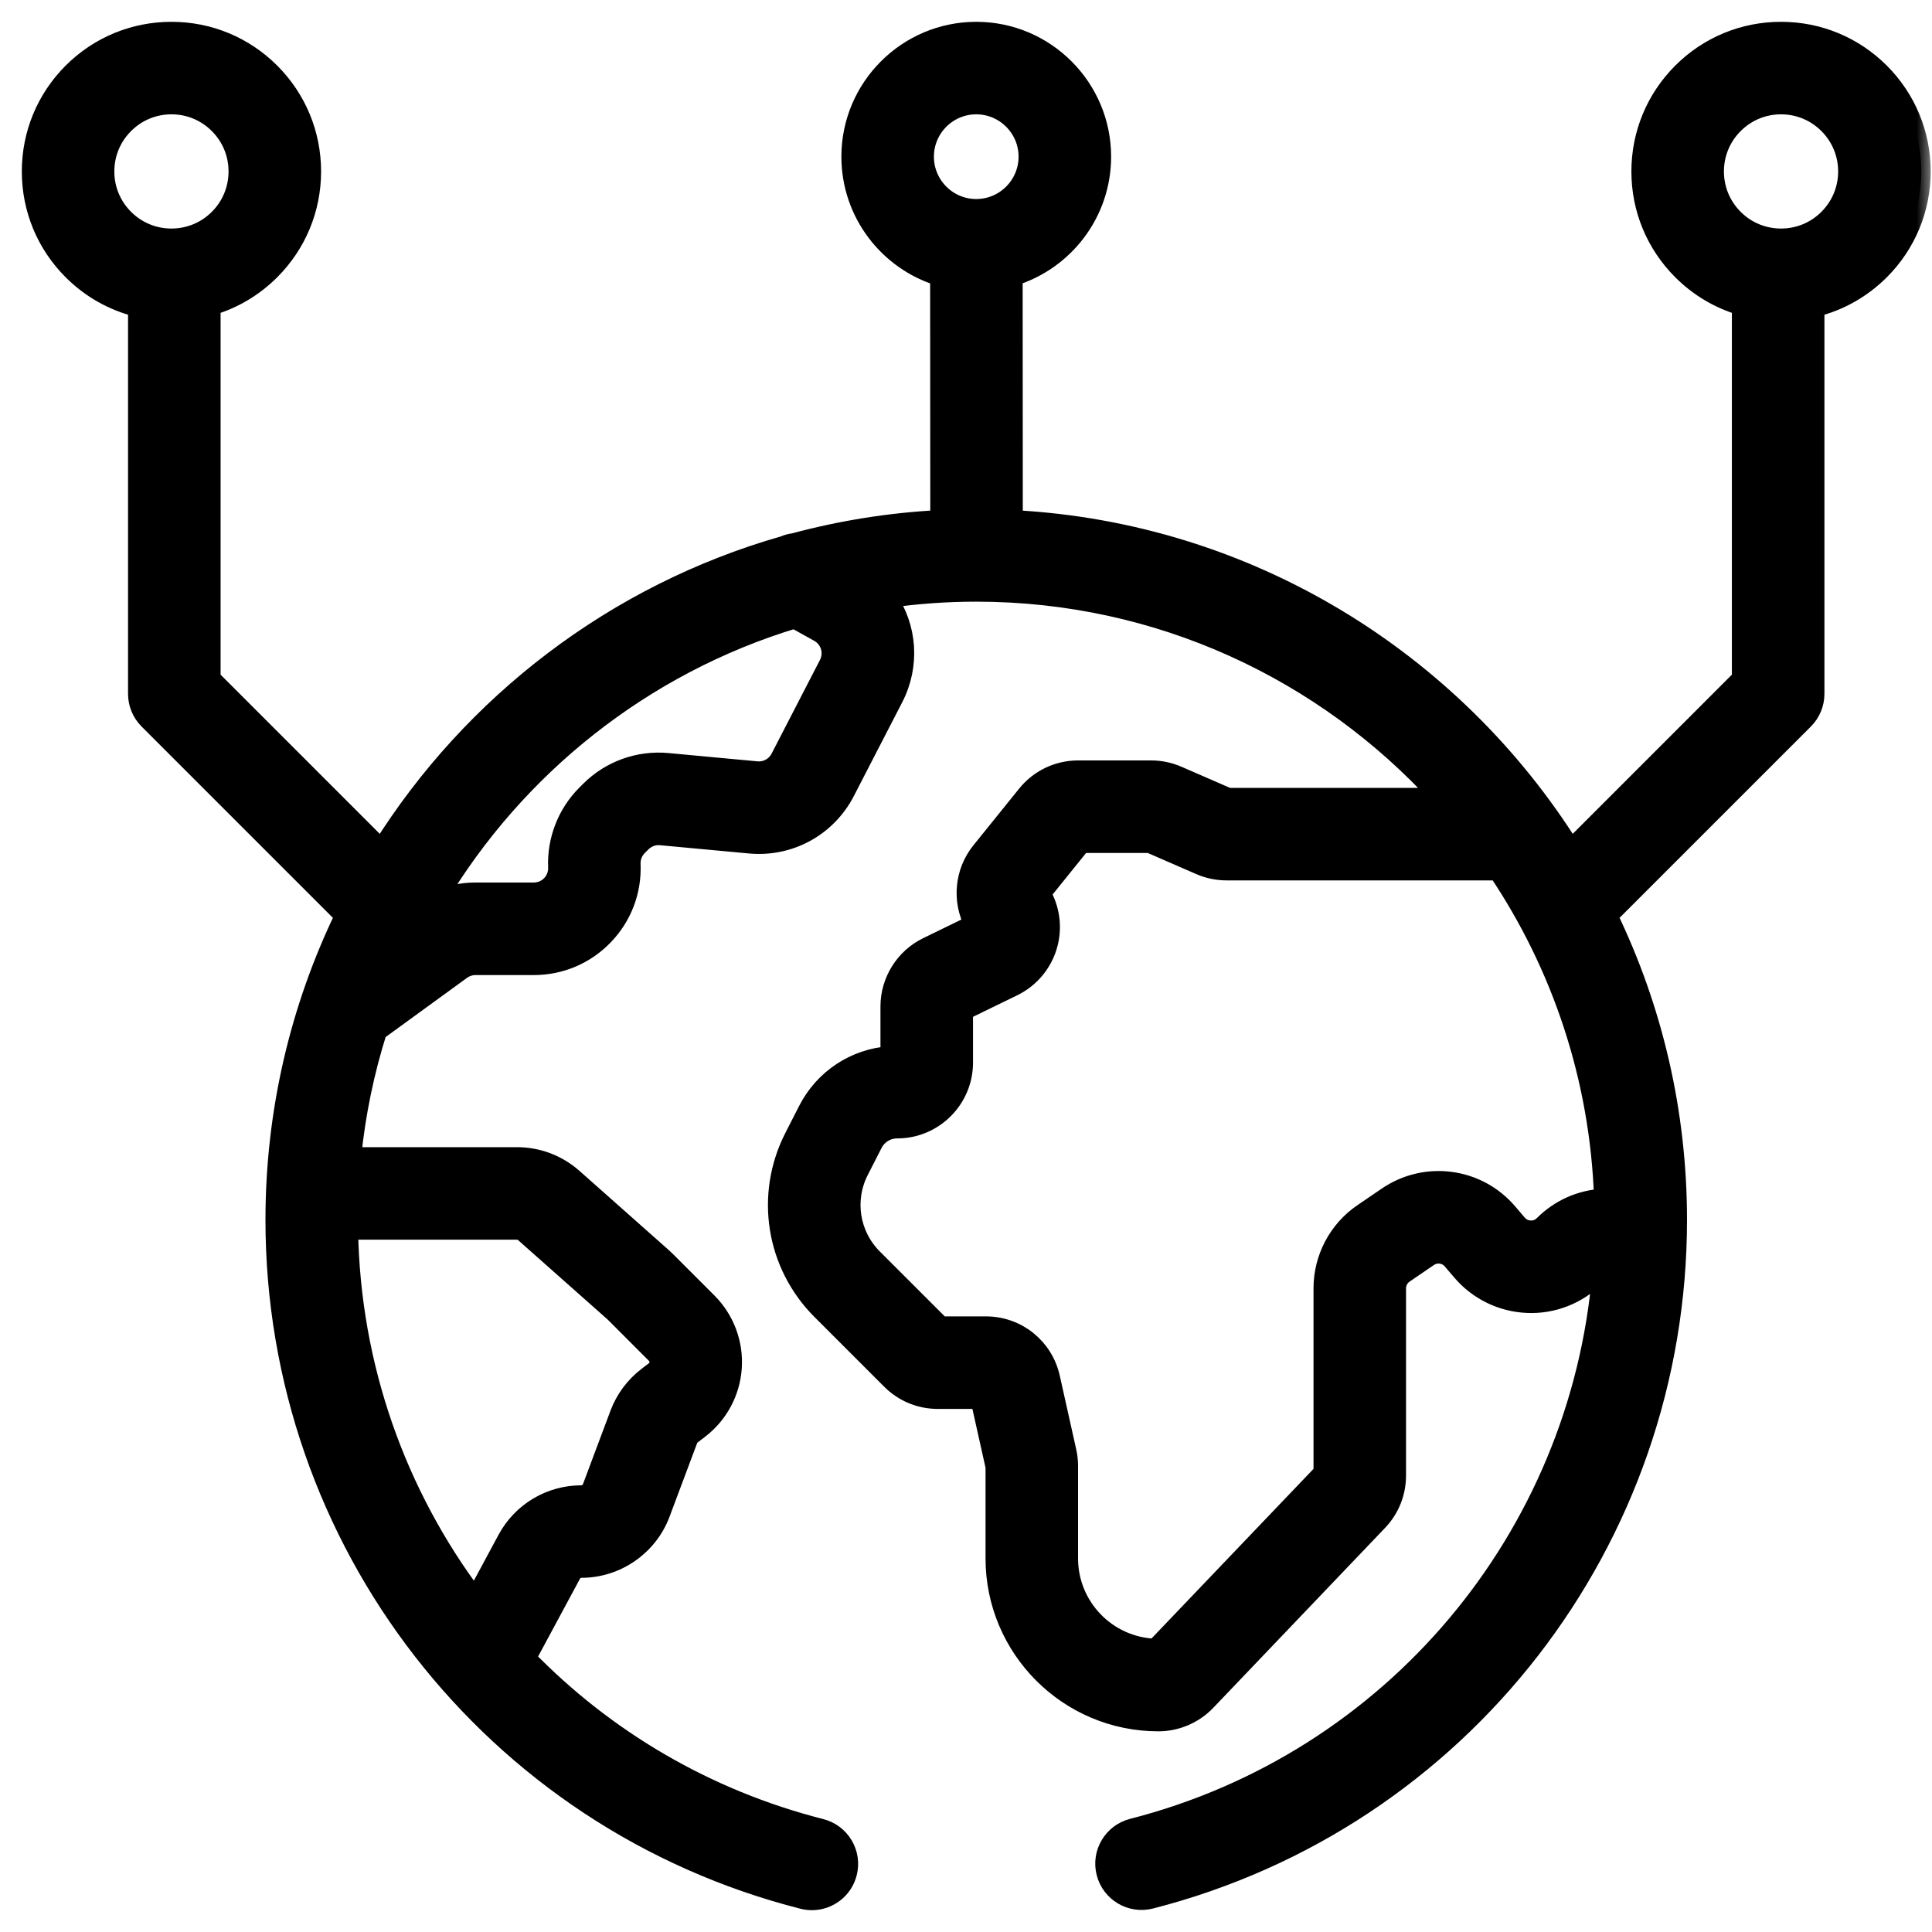 <svg width="62" height="62" viewBox="0 0 62 62" fill="black" xmlns="http://www.w3.org/2000/svg">
<mask id="path-1-outside-1_138:57" maskUnits="userSpaceOnUse" x="0" y="0" width="62" height="62">
<rect fill="white" width="62" height="62"/>
<path d="M61.657 5.502C61.657 4.3 61.189 3.169 60.339 2.318C59.488 1.468 58.358 1 57.155 1C55.953 1 54.822 1.468 53.972 2.318C53.122 3.169 52.653 4.3 52.653 5.502C52.653 6.704 53.122 7.835 53.972 8.685C54.512 9.225 55.166 9.611 55.878 9.821V21.775L50.419 27.235C46.635 21.193 40.065 17.066 32.523 16.67L32.518 8.876C34.16 8.368 35.357 6.835 35.357 5.028C35.357 2.807 33.549 1 31.329 1C29.108 1 27.301 2.807 27.301 5.028C27.301 6.839 28.502 8.374 30.149 8.879L30.154 16.669C28.545 16.752 26.982 17.006 25.48 17.41C25.366 17.424 25.256 17.454 25.151 17.5C19.742 19.046 15.16 22.57 12.239 27.235L6.779 21.775V9.821C7.492 9.611 8.145 9.225 8.685 8.685C9.535 7.835 10.004 6.704 10.004 5.502C10.004 4.3 9.535 3.169 8.685 2.318C7.835 1.468 6.704 1 5.502 1C4.3 1 3.169 1.468 2.318 2.318C1.468 3.169 1 4.3 1 5.502C1 6.704 1.468 7.835 2.318 8.685C2.905 9.272 3.624 9.676 4.409 9.871V22.265C4.409 22.58 4.534 22.881 4.756 23.103L11.045 29.392C9.619 32.345 8.819 35.655 8.819 39.148C8.819 49.454 15.786 58.425 25.762 60.963C25.86 60.988 25.959 61 26.055 61C26.584 61 27.066 60.643 27.202 60.107C27.363 59.473 26.98 58.829 26.346 58.667C22.652 57.727 19.42 55.801 16.899 53.212L18.349 50.519C18.411 50.405 18.529 50.334 18.658 50.334C19.786 50.334 20.81 49.625 21.205 48.569L22.091 46.206C22.115 46.144 22.155 46.09 22.208 46.05L22.439 45.873C23.064 45.398 23.453 44.675 23.505 43.892C23.558 43.109 23.27 42.341 22.714 41.785L21.384 40.455C21.346 40.417 21.306 40.379 21.266 40.344L18.397 37.799C17.899 37.358 17.258 37.114 16.592 37.114H11.291C11.43 35.729 11.711 34.385 12.118 33.096L14.812 31.137C14.944 31.042 15.098 30.991 15.26 30.991H17.129C17.989 30.991 18.792 30.649 19.387 30.029C19.984 29.408 20.292 28.592 20.257 27.732C20.248 27.52 20.329 27.313 20.48 27.163L20.598 27.045C20.759 26.884 20.98 26.804 21.207 26.825L24.062 27.09C25.339 27.209 26.545 26.549 27.134 25.409L28.685 22.402C29.232 21.343 29.123 20.126 28.497 19.208C29.423 19.077 30.368 19.008 31.329 19.008C37.214 19.008 42.518 21.546 46.203 25.584H39.411L37.793 24.88C37.523 24.763 37.236 24.703 36.942 24.703H34.598C33.95 24.703 33.344 24.993 32.937 25.498L31.47 27.317C30.932 27.983 30.852 28.909 31.244 29.652L29.756 30.377C29.026 30.731 28.555 31.485 28.555 32.295V33.873C27.43 33.953 26.432 34.61 25.913 35.626L25.47 36.494C24.524 38.346 24.877 40.579 26.347 42.049L28.587 44.289C28.99 44.692 29.526 44.914 30.096 44.914H31.446L31.927 47.07V50.012C31.927 52.906 34.28 55.26 37.174 55.26C37.754 55.26 38.316 55.019 38.717 54.6L44.23 48.826C44.611 48.427 44.821 47.904 44.821 47.353V41.346C44.821 41.159 44.913 40.985 45.068 40.879L45.847 40.348C46.085 40.185 46.407 40.228 46.594 40.448L46.901 40.807C47.43 41.428 48.201 41.802 49.017 41.834C49.833 41.87 50.63 41.555 51.207 40.978C51.262 40.923 51.327 40.881 51.397 40.853C50.683 49.333 44.692 56.522 36.339 58.66C35.705 58.822 35.322 59.468 35.485 60.101C35.647 60.735 36.292 61.117 36.926 60.956C46.883 58.407 53.838 49.439 53.838 39.148C53.838 35.655 53.038 32.345 51.612 29.392L57.901 23.103C58.123 22.881 58.248 22.58 58.248 22.265V9.871C59.033 9.676 59.752 9.272 60.339 8.685C61.189 7.835 61.657 6.704 61.657 5.502ZM3.369 5.502C3.369 4.932 3.591 4.397 3.994 3.994C4.397 3.591 4.932 3.369 5.502 3.369C6.072 3.369 6.607 3.591 7.01 3.994C7.413 4.397 7.634 4.932 7.634 5.502C7.634 6.072 7.413 6.607 7.01 7.01C6.607 7.413 6.072 7.634 5.502 7.634C4.932 7.634 4.397 7.413 3.994 7.01C3.591 6.607 3.369 6.072 3.369 5.502ZM31.329 3.369C32.243 3.369 32.987 4.114 32.987 5.028C32.987 5.942 32.243 6.687 31.329 6.687C30.414 6.687 29.67 5.942 29.67 5.028C29.67 4.114 30.414 3.369 31.329 3.369ZM16.825 39.572L19.696 42.118C19.701 42.123 19.706 42.127 19.71 42.131L21.039 43.461C21.137 43.559 21.145 43.673 21.142 43.732C21.137 43.792 21.114 43.904 21.003 43.988L20.772 44.165C20.364 44.476 20.053 44.894 19.873 45.373L18.987 47.737C18.936 47.873 18.803 47.965 18.658 47.965C17.656 47.965 16.738 48.513 16.263 49.395L15.246 51.285C12.743 47.965 11.264 43.866 11.192 39.483H16.592C16.678 39.483 16.761 39.515 16.825 39.572ZM26.273 20.301C26.635 20.502 26.769 20.948 26.58 21.316L25.028 24.322C24.885 24.599 24.59 24.76 24.281 24.731L21.426 24.465C20.496 24.379 19.583 24.708 18.922 25.369L18.804 25.487C18.187 26.104 17.854 26.958 17.89 27.829C17.898 28.038 17.823 28.236 17.678 28.388C17.534 28.538 17.338 28.621 17.129 28.621H15.26C14.823 28.621 14.399 28.712 14.006 28.885C16.553 24.604 20.639 21.342 25.497 19.87L26.273 20.301ZM49.532 39.302C49.38 39.455 49.203 39.472 49.11 39.467C49.018 39.464 48.843 39.433 48.703 39.269L48.397 38.91C47.422 37.768 45.752 37.545 44.511 38.391L43.732 38.922C42.93 39.469 42.452 40.375 42.452 41.346V47.258L37.074 52.888C35.533 52.836 34.296 51.566 34.296 50.012V47.044C34.296 46.889 34.279 46.733 34.245 46.58L33.717 44.214C33.498 43.231 32.642 42.544 31.634 42.544H30.194L28.023 40.374C27.281 39.632 27.103 38.506 27.58 37.571L28.023 36.703C28.172 36.414 28.465 36.233 28.791 36.233C29.968 36.233 30.925 35.276 30.925 34.1V32.443L32.513 31.67C33.077 31.395 33.49 30.89 33.647 30.282C33.788 29.733 33.705 29.156 33.421 28.672L34.711 27.072H36.893L38.512 27.777C38.782 27.894 39.068 27.953 39.363 27.953H48.063C50.091 30.976 51.322 34.574 51.455 38.447C50.728 38.484 50.05 38.784 49.532 39.302ZM58.663 7.01C58.26 7.413 57.725 7.634 57.155 7.634C56.586 7.634 56.05 7.413 55.648 7.01C55.244 6.607 55.023 6.072 55.023 5.502C55.023 4.932 55.244 4.397 55.648 3.994C56.05 3.591 56.586 3.369 57.155 3.369C57.725 3.369 58.26 3.591 58.663 3.994C59.066 4.397 59.288 4.932 59.288 5.502C59.288 6.072 59.066 6.607 58.663 7.01Z"/>
</mask>
<path d="M61.657 5.502C61.657 4.3 61.189 3.169 60.339 2.318C59.488 1.468 58.358 1 57.155 1C55.953 1 54.822 1.468 53.972 2.318C53.122 3.169 52.653 4.3 52.653 5.502C52.653 6.704 53.122 7.835 53.972 8.685C54.512 9.225 55.166 9.611 55.878 9.821V21.775L50.419 27.235C46.635 21.193 40.065 17.066 32.523 16.67L32.518 8.876C34.16 8.368 35.357 6.835 35.357 5.028C35.357 2.807 33.549 1 31.329 1C29.108 1 27.301 2.807 27.301 5.028C27.301 6.839 28.502 8.374 30.149 8.879L30.154 16.669C28.545 16.752 26.982 17.006 25.48 17.41C25.366 17.424 25.256 17.454 25.151 17.5C19.742 19.046 15.16 22.57 12.239 27.235L6.779 21.775V9.821C7.492 9.611 8.145 9.225 8.685 8.685C9.535 7.835 10.004 6.704 10.004 5.502C10.004 4.3 9.535 3.169 8.685 2.318C7.835 1.468 6.704 1 5.502 1C4.3 1 3.169 1.468 2.318 2.318C1.468 3.169 1 4.3 1 5.502C1 6.704 1.468 7.835 2.318 8.685C2.905 9.272 3.624 9.676 4.409 9.871V22.265C4.409 22.58 4.534 22.881 4.756 23.103L11.045 29.392C9.619 32.345 8.819 35.655 8.819 39.148C8.819 49.454 15.786 58.425 25.762 60.963C25.86 60.988 25.959 61 26.055 61C26.584 61 27.066 60.643 27.202 60.107C27.363 59.473 26.98 58.829 26.346 58.667C22.652 57.727 19.42 55.801 16.899 53.212L18.349 50.519C18.411 50.405 18.529 50.334 18.658 50.334C19.786 50.334 20.81 49.625 21.205 48.569L22.091 46.206C22.115 46.144 22.155 46.09 22.208 46.05L22.439 45.873C23.064 45.398 23.453 44.675 23.505 43.892C23.558 43.109 23.27 42.341 22.714 41.785L21.384 40.455C21.346 40.417 21.306 40.379 21.266 40.344L18.397 37.799C17.899 37.358 17.258 37.114 16.592 37.114H11.291C11.43 35.729 11.711 34.385 12.118 33.096L14.812 31.137C14.944 31.042 15.098 30.991 15.26 30.991H17.129C17.989 30.991 18.792 30.649 19.387 30.029C19.984 29.408 20.292 28.592 20.257 27.732C20.248 27.52 20.329 27.313 20.48 27.163L20.598 27.045C20.759 26.884 20.98 26.804 21.207 26.825L24.062 27.09C25.339 27.209 26.545 26.549 27.134 25.409L28.685 22.402C29.232 21.343 29.123 20.126 28.497 19.208C29.423 19.077 30.368 19.008 31.329 19.008C37.214 19.008 42.518 21.546 46.203 25.584H39.411L37.793 24.88C37.523 24.763 37.236 24.703 36.942 24.703H34.598C33.95 24.703 33.344 24.993 32.937 25.498L31.47 27.317C30.932 27.983 30.852 28.909 31.244 29.652L29.756 30.377C29.026 30.731 28.555 31.485 28.555 32.295V33.873C27.43 33.953 26.432 34.61 25.913 35.626L25.47 36.494C24.524 38.346 24.877 40.579 26.347 42.049L28.587 44.289C28.99 44.692 29.526 44.914 30.096 44.914H31.446L31.927 47.07V50.012C31.927 52.906 34.28 55.26 37.174 55.26C37.754 55.26 38.316 55.019 38.717 54.6L44.23 48.826C44.611 48.427 44.821 47.904 44.821 47.353V41.346C44.821 41.159 44.913 40.985 45.068 40.879L45.847 40.348C46.085 40.185 46.407 40.228 46.594 40.448L46.901 40.807C47.43 41.428 48.201 41.802 49.017 41.834C49.833 41.87 50.63 41.555 51.207 40.978C51.262 40.923 51.327 40.881 51.397 40.853C50.683 49.333 44.692 56.522 36.339 58.66C35.705 58.822 35.322 59.468 35.485 60.101C35.647 60.735 36.292 61.117 36.926 60.956C46.883 58.407 53.838 49.439 53.838 39.148C53.838 35.655 53.038 32.345 51.612 29.392L57.901 23.103C58.123 22.881 58.248 22.58 58.248 22.265V9.871C59.033 9.676 59.752 9.272 60.339 8.685C61.189 7.835 61.657 6.704 61.657 5.502ZM3.369 5.502C3.369 4.932 3.591 4.397 3.994 3.994C4.397 3.591 4.932 3.369 5.502 3.369C6.072 3.369 6.607 3.591 7.01 3.994C7.413 4.397 7.634 4.932 7.634 5.502C7.634 6.072 7.413 6.607 7.01 7.01C6.607 7.413 6.072 7.634 5.502 7.634C4.932 7.634 4.397 7.413 3.994 7.01C3.591 6.607 3.369 6.072 3.369 5.502ZM31.329 3.369C32.243 3.369 32.987 4.114 32.987 5.028C32.987 5.942 32.243 6.687 31.329 6.687C30.414 6.687 29.67 5.942 29.67 5.028C29.67 4.114 30.414 3.369 31.329 3.369ZM16.825 39.572L19.696 42.118C19.701 42.123 19.706 42.127 19.71 42.131L21.039 43.461C21.137 43.559 21.145 43.673 21.142 43.732C21.137 43.792 21.114 43.904 21.003 43.988L20.772 44.165C20.364 44.476 20.053 44.894 19.873 45.373L18.987 47.737C18.936 47.873 18.803 47.965 18.658 47.965C17.656 47.965 16.738 48.513 16.263 49.395L15.246 51.285C12.743 47.965 11.264 43.866 11.192 39.483H16.592C16.678 39.483 16.761 39.515 16.825 39.572ZM26.273 20.301C26.635 20.502 26.769 20.948 26.58 21.316L25.028 24.322C24.885 24.599 24.59 24.76 24.281 24.731L21.426 24.465C20.496 24.379 19.583 24.708 18.922 25.369L18.804 25.487C18.187 26.104 17.854 26.958 17.89 27.829C17.898 28.038 17.823 28.236 17.678 28.388C17.534 28.538 17.338 28.621 17.129 28.621H15.26C14.823 28.621 14.399 28.712 14.006 28.885C16.553 24.604 20.639 21.342 25.497 19.87L26.273 20.301ZM49.532 39.302C49.38 39.455 49.203 39.472 49.11 39.467C49.018 39.464 48.843 39.433 48.703 39.269L48.397 38.91C47.422 37.768 45.752 37.545 44.511 38.391L43.732 38.922C42.93 39.469 42.452 40.375 42.452 41.346V47.258L37.074 52.888C35.533 52.836 34.296 51.566 34.296 50.012V47.044C34.296 46.889 34.279 46.733 34.245 46.58L33.717 44.214C33.498 43.231 32.642 42.544 31.634 42.544H30.194L28.023 40.374C27.281 39.632 27.103 38.506 27.58 37.571L28.023 36.703C28.172 36.414 28.465 36.233 28.791 36.233C29.968 36.233 30.925 35.276 30.925 34.1V32.443L32.513 31.67C33.077 31.395 33.49 30.89 33.647 30.282C33.788 29.733 33.705 29.156 33.421 28.672L34.711 27.072H36.893L38.512 27.777C38.782 27.894 39.068 27.953 39.363 27.953H48.063C50.091 30.976 51.322 34.574 51.455 38.447C50.728 38.484 50.05 38.784 49.532 39.302ZM58.663 7.01C58.26 7.413 57.725 7.634 57.155 7.634C56.586 7.634 56.05 7.413 55.648 7.01C55.244 6.607 55.023 6.072 55.023 5.502C55.023 4.932 55.244 4.397 55.648 3.994C56.05 3.591 56.586 3.369 57.155 3.369C57.725 3.369 58.26 3.591 58.663 3.994C59.066 4.397 59.288 4.932 59.288 5.502C59.288 6.072 59.066 6.607 58.663 7.01Z" fill="black"/>
<path d="M61.657 5.502C61.657 4.3 61.189 3.169 60.339 2.318C59.488 1.468 58.358 1 57.155 1C55.953 1 54.822 1.468 53.972 2.318C53.122 3.169 52.653 4.3 52.653 5.502C52.653 6.704 53.122 7.835 53.972 8.685C54.512 9.225 55.166 9.611 55.878 9.821V21.775L50.419 27.235C46.635 21.193 40.065 17.066 32.523 16.67L32.518 8.876C34.16 8.368 35.357 6.835 35.357 5.028C35.357 2.807 33.549 1 31.329 1C29.108 1 27.301 2.807 27.301 5.028C27.301 6.839 28.502 8.374 30.149 8.879L30.154 16.669C28.545 16.752 26.982 17.006 25.48 17.41C25.366 17.424 25.256 17.454 25.151 17.5C19.742 19.046 15.16 22.57 12.239 27.235L6.779 21.775V9.821C7.492 9.611 8.145 9.225 8.685 8.685C9.535 7.835 10.004 6.704 10.004 5.502C10.004 4.3 9.535 3.169 8.685 2.318C7.835 1.468 6.704 1 5.502 1C4.3 1 3.169 1.468 2.318 2.318C1.468 3.169 1 4.3 1 5.502C1 6.704 1.468 7.835 2.318 8.685C2.905 9.272 3.624 9.676 4.409 9.871V22.265C4.409 22.58 4.534 22.881 4.756 23.103L11.045 29.392C9.619 32.345 8.819 35.655 8.819 39.148C8.819 49.454 15.786 58.425 25.762 60.963C25.86 60.988 25.959 61 26.055 61C26.584 61 27.066 60.643 27.202 60.107C27.363 59.473 26.98 58.829 26.346 58.667C22.652 57.727 19.42 55.801 16.899 53.212L18.349 50.519C18.411 50.405 18.529 50.334 18.658 50.334C19.786 50.334 20.81 49.625 21.205 48.569L22.091 46.206C22.115 46.144 22.155 46.09 22.208 46.05L22.439 45.873C23.064 45.398 23.453 44.675 23.505 43.892C23.558 43.109 23.27 42.341 22.714 41.785L21.384 40.455C21.346 40.417 21.306 40.379 21.266 40.344L18.397 37.799C17.899 37.358 17.258 37.114 16.592 37.114H11.291C11.43 35.729 11.711 34.385 12.118 33.096L14.812 31.137C14.944 31.042 15.098 30.991 15.26 30.991H17.129C17.989 30.991 18.792 30.649 19.387 30.029C19.984 29.408 20.292 28.592 20.257 27.732C20.248 27.52 20.329 27.313 20.48 27.163L20.598 27.045C20.759 26.884 20.98 26.804 21.207 26.825L24.062 27.09C25.339 27.209 26.545 26.549 27.134 25.409L28.685 22.402C29.232 21.343 29.123 20.126 28.497 19.208C29.423 19.077 30.368 19.008 31.329 19.008C37.214 19.008 42.518 21.546 46.203 25.584H39.411L37.793 24.88C37.523 24.763 37.236 24.703 36.942 24.703H34.598C33.95 24.703 33.344 24.993 32.937 25.498L31.47 27.317C30.932 27.983 30.852 28.909 31.244 29.652L29.756 30.377C29.026 30.731 28.555 31.485 28.555 32.295V33.873C27.43 33.953 26.432 34.61 25.913 35.626L25.47 36.494C24.524 38.346 24.877 40.579 26.347 42.049L28.587 44.289C28.99 44.692 29.526 44.914 30.096 44.914H31.446L31.927 47.07V50.012C31.927 52.906 34.28 55.26 37.174 55.26C37.754 55.26 38.316 55.019 38.717 54.6L44.23 48.826C44.611 48.427 44.821 47.904 44.821 47.353V41.346C44.821 41.159 44.913 40.985 45.068 40.879L45.847 40.348C46.085 40.185 46.407 40.228 46.594 40.448L46.901 40.807C47.43 41.428 48.201 41.802 49.017 41.834C49.833 41.87 50.63 41.555 51.207 40.978C51.262 40.923 51.327 40.881 51.397 40.853C50.683 49.333 44.692 56.522 36.339 58.66C35.705 58.822 35.322 59.468 35.485 60.101C35.647 60.735 36.292 61.117 36.926 60.956C46.883 58.407 53.838 49.439 53.838 39.148C53.838 35.655 53.038 32.345 51.612 29.392L57.901 23.103C58.123 22.881 58.248 22.58 58.248 22.265V9.871C59.033 9.676 59.752 9.272 60.339 8.685C61.189 7.835 61.657 6.704 61.657 5.502ZM3.369 5.502C3.369 4.932 3.591 4.397 3.994 3.994C4.397 3.591 4.932 3.369 5.502 3.369C6.072 3.369 6.607 3.591 7.01 3.994C7.413 4.397 7.634 4.932 7.634 5.502C7.634 6.072 7.413 6.607 7.01 7.01C6.607 7.413 6.072 7.634 5.502 7.634C4.932 7.634 4.397 7.413 3.994 7.01C3.591 6.607 3.369 6.072 3.369 5.502ZM31.329 3.369C32.243 3.369 32.987 4.114 32.987 5.028C32.987 5.942 32.243 6.687 31.329 6.687C30.414 6.687 29.67 5.942 29.67 5.028C29.67 4.114 30.414 3.369 31.329 3.369ZM16.825 39.572L19.696 42.118C19.701 42.123 19.706 42.127 19.71 42.131L21.039 43.461C21.137 43.559 21.145 43.673 21.142 43.732C21.137 43.792 21.114 43.904 21.003 43.988L20.772 44.165C20.364 44.476 20.053 44.894 19.873 45.373L18.987 47.737C18.936 47.873 18.803 47.965 18.658 47.965C17.656 47.965 16.738 48.513 16.263 49.395L15.246 51.285C12.743 47.965 11.264 43.866 11.192 39.483H16.592C16.678 39.483 16.761 39.515 16.825 39.572ZM26.273 20.301C26.635 20.502 26.769 20.948 26.58 21.316L25.028 24.322C24.885 24.599 24.59 24.76 24.281 24.731L21.426 24.465C20.496 24.379 19.583 24.708 18.922 25.369L18.804 25.487C18.187 26.104 17.854 26.958 17.89 27.829C17.898 28.038 17.823 28.236 17.678 28.388C17.534 28.538 17.338 28.621 17.129 28.621H15.26C14.823 28.621 14.399 28.712 14.006 28.885C16.553 24.604 20.639 21.342 25.497 19.87L26.273 20.301ZM49.532 39.302C49.38 39.455 49.203 39.472 49.11 39.467C49.018 39.464 48.843 39.433 48.703 39.269L48.397 38.91C47.422 37.768 45.752 37.545 44.511 38.391L43.732 38.922C42.93 39.469 42.452 40.375 42.452 41.346V47.258L37.074 52.888C35.533 52.836 34.296 51.566 34.296 50.012V47.044C34.296 46.889 34.279 46.733 34.245 46.58L33.717 44.214C33.498 43.231 32.642 42.544 31.634 42.544H30.194L28.023 40.374C27.281 39.632 27.103 38.506 27.58 37.571L28.023 36.703C28.172 36.414 28.465 36.233 28.791 36.233C29.968 36.233 30.925 35.276 30.925 34.1V32.443L32.513 31.67C33.077 31.395 33.49 30.89 33.647 30.282C33.788 29.733 33.705 29.156 33.421 28.672L34.711 27.072H36.893L38.512 27.777C38.782 27.894 39.068 27.953 39.363 27.953H48.063C50.091 30.976 51.322 34.574 51.455 38.447C50.728 38.484 50.05 38.784 49.532 39.302ZM58.663 7.01C58.26 7.413 57.725 7.634 57.155 7.634C56.586 7.634 56.05 7.413 55.648 7.01C55.244 6.607 55.023 6.072 55.023 5.502C55.023 4.932 55.244 4.397 55.648 3.994C56.05 3.591 56.586 3.369 57.155 3.369C57.725 3.369 58.26 3.591 58.663 3.994C59.066 4.397 59.288 4.932 59.288 5.502C59.288 6.072 59.066 6.607 58.663 7.01Z" stroke="black" stroke-width="0.6" mask="url(#path-1-outside-1_138:57)"/>
</svg>
